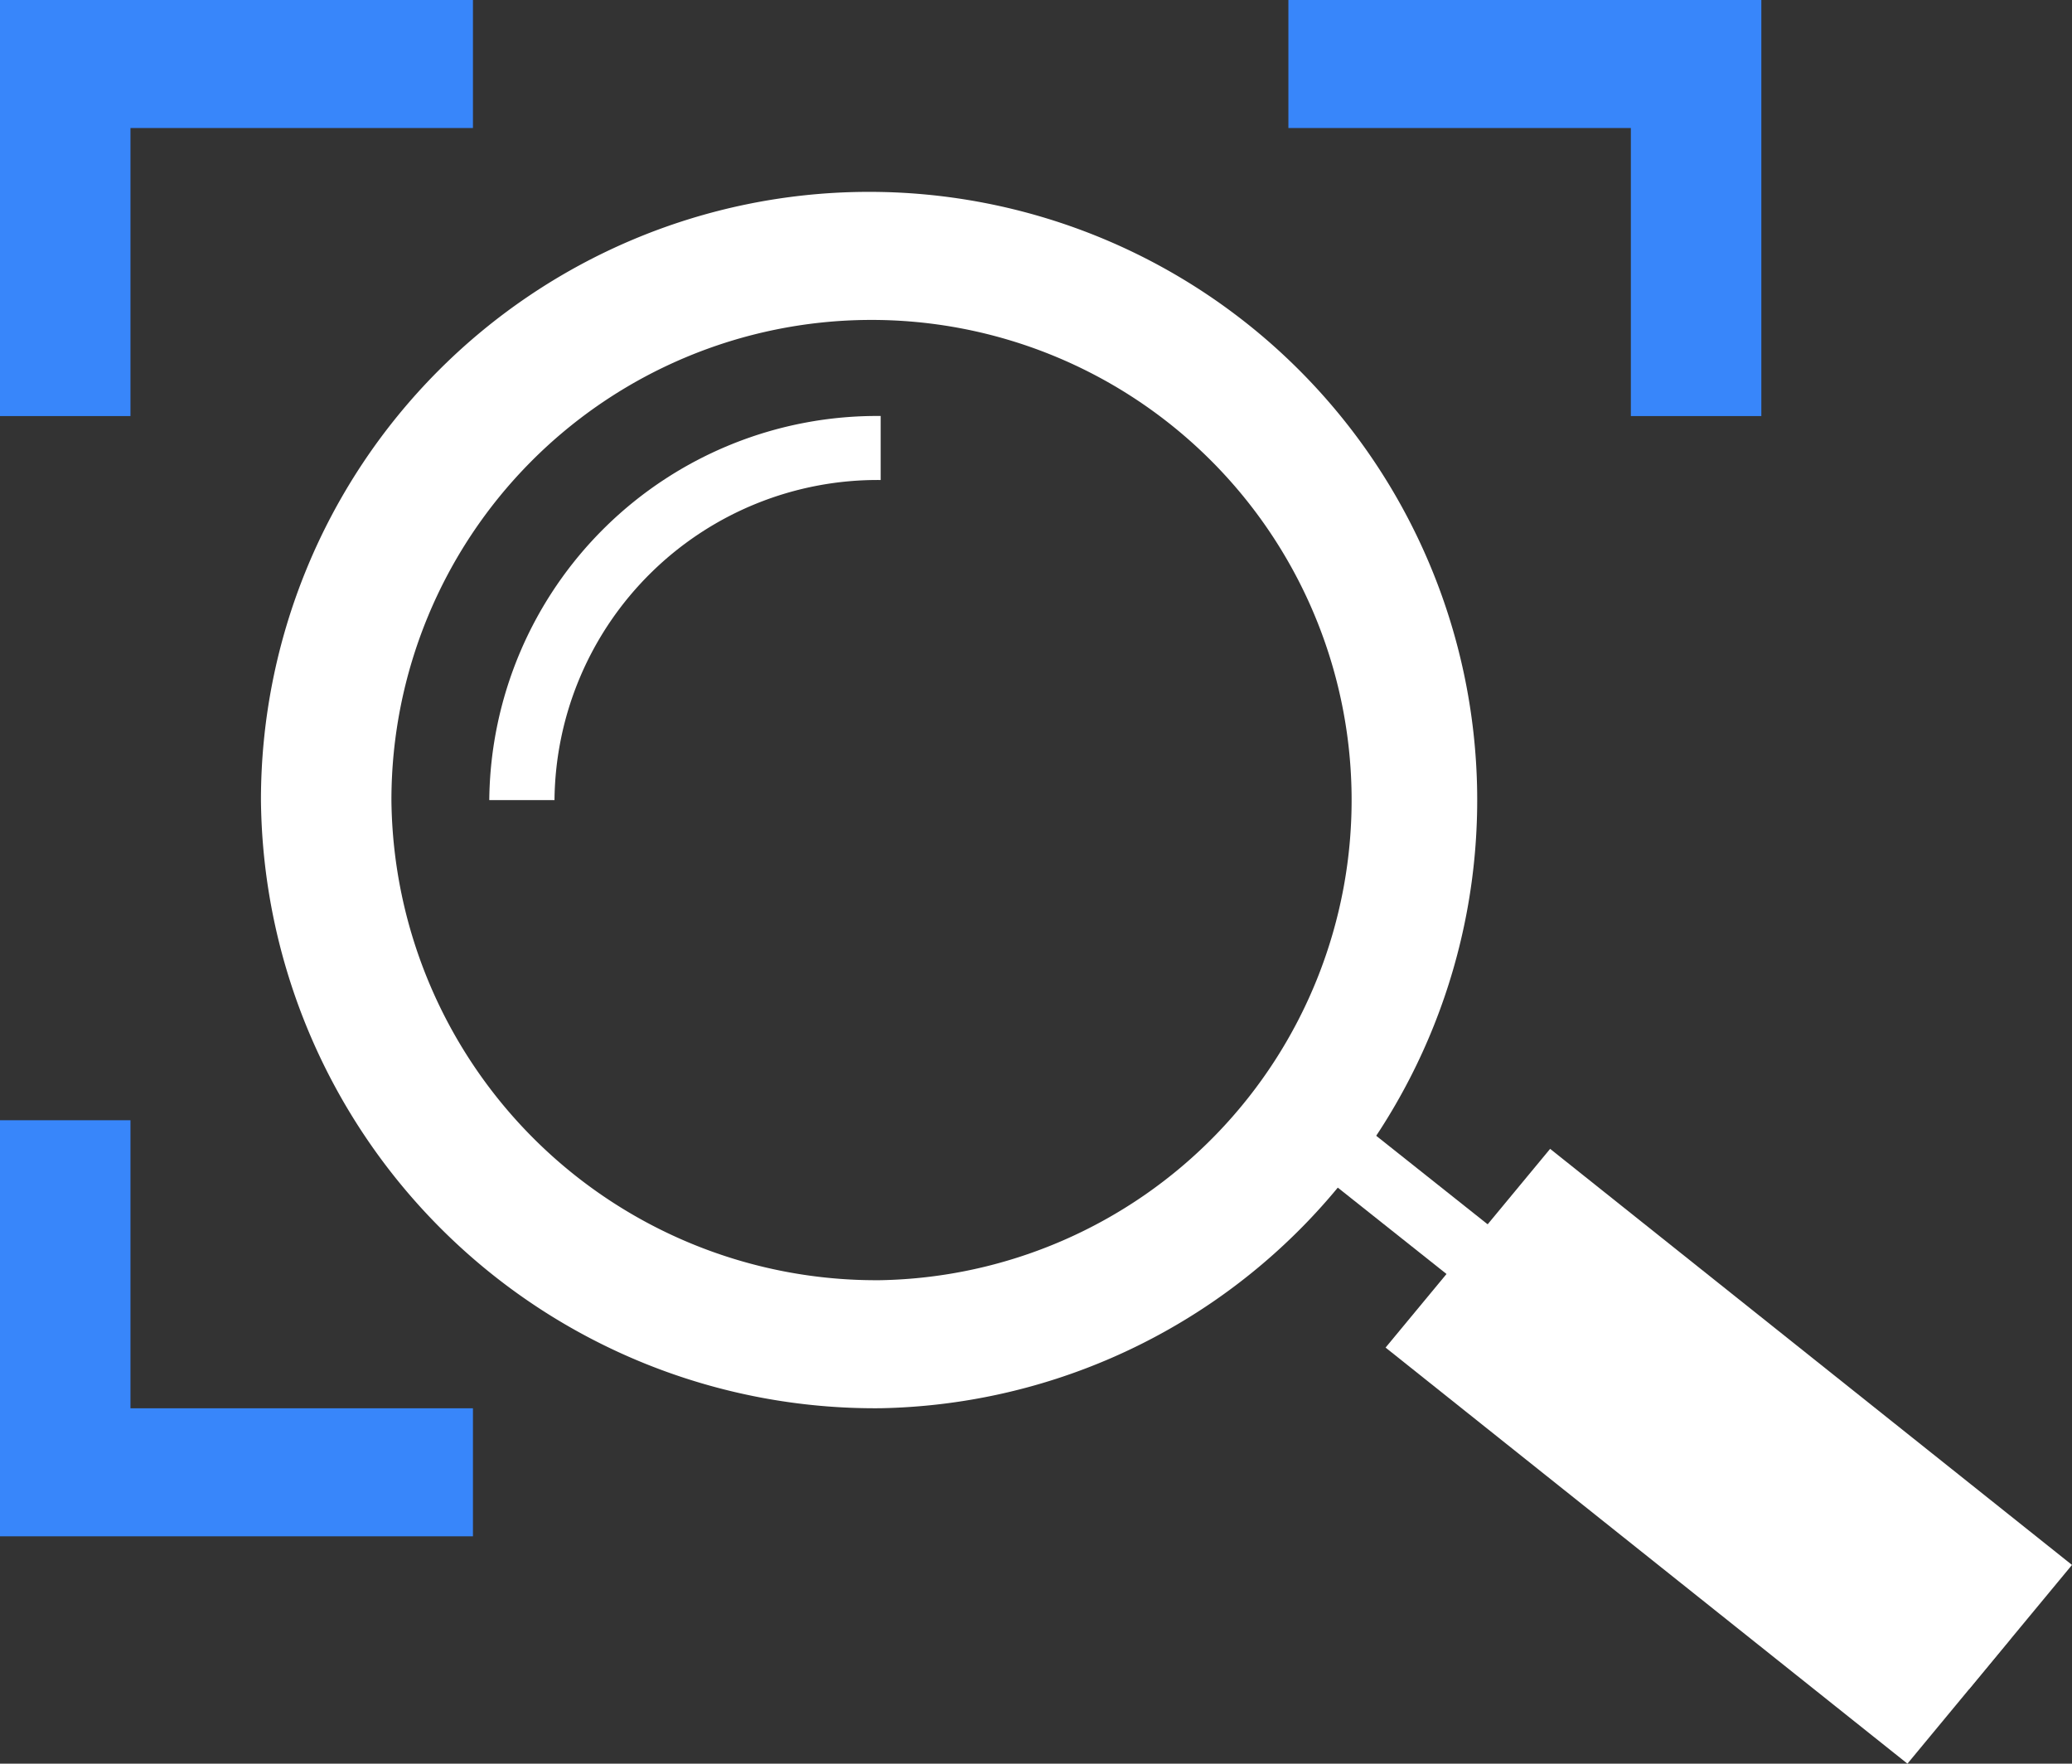 <svg xmlns="http://www.w3.org/2000/svg" width="71.319" height="60.695" viewBox="0 0 71.319 60.695"><rect x="0" y="0" width="71.319" height="60.695" fill="#333333" stroke="none"/><g transform="translate(-96.565 -35.217)"><path d="M126.878,79.274a16.525,16.525,0,1,0-16.84-16.523A16.685,16.685,0,0,0,126.878,79.274Zm0,4.406a20.932,20.932,0,1,0-21.331-20.929A21.133,21.133,0,0,0,126.878,83.68Z" fill="#fff" fill-rule="evenodd"/><path d="M142.178,72.909l23.576,18.725-1.413,1.712L140.765,74.621Z" fill="#fff" fill-rule="evenodd"/><path d="M149.921,74.754l17.963,14.319-5.664,6.839L144.257,81.593Z" fill="#fff" fill-rule="evenodd"/><path d="M126.878,51.736a11.122,11.122,0,0,0-11.227,11.015h-2.245a13.346,13.346,0,0,1,13.472-13.218Z" fill="#fff" fill-rule="evenodd"/><path d="M96.565,35.217h16.279v4.406H101.056v9.913H96.565ZM152.7,39.623H140.912V35.217h16.279V49.536H152.7ZM101.056,83.682V73.769H96.565V88.088h16.279V83.682Z" fill="#3886fa" fill-rule="evenodd"/></g></svg>
